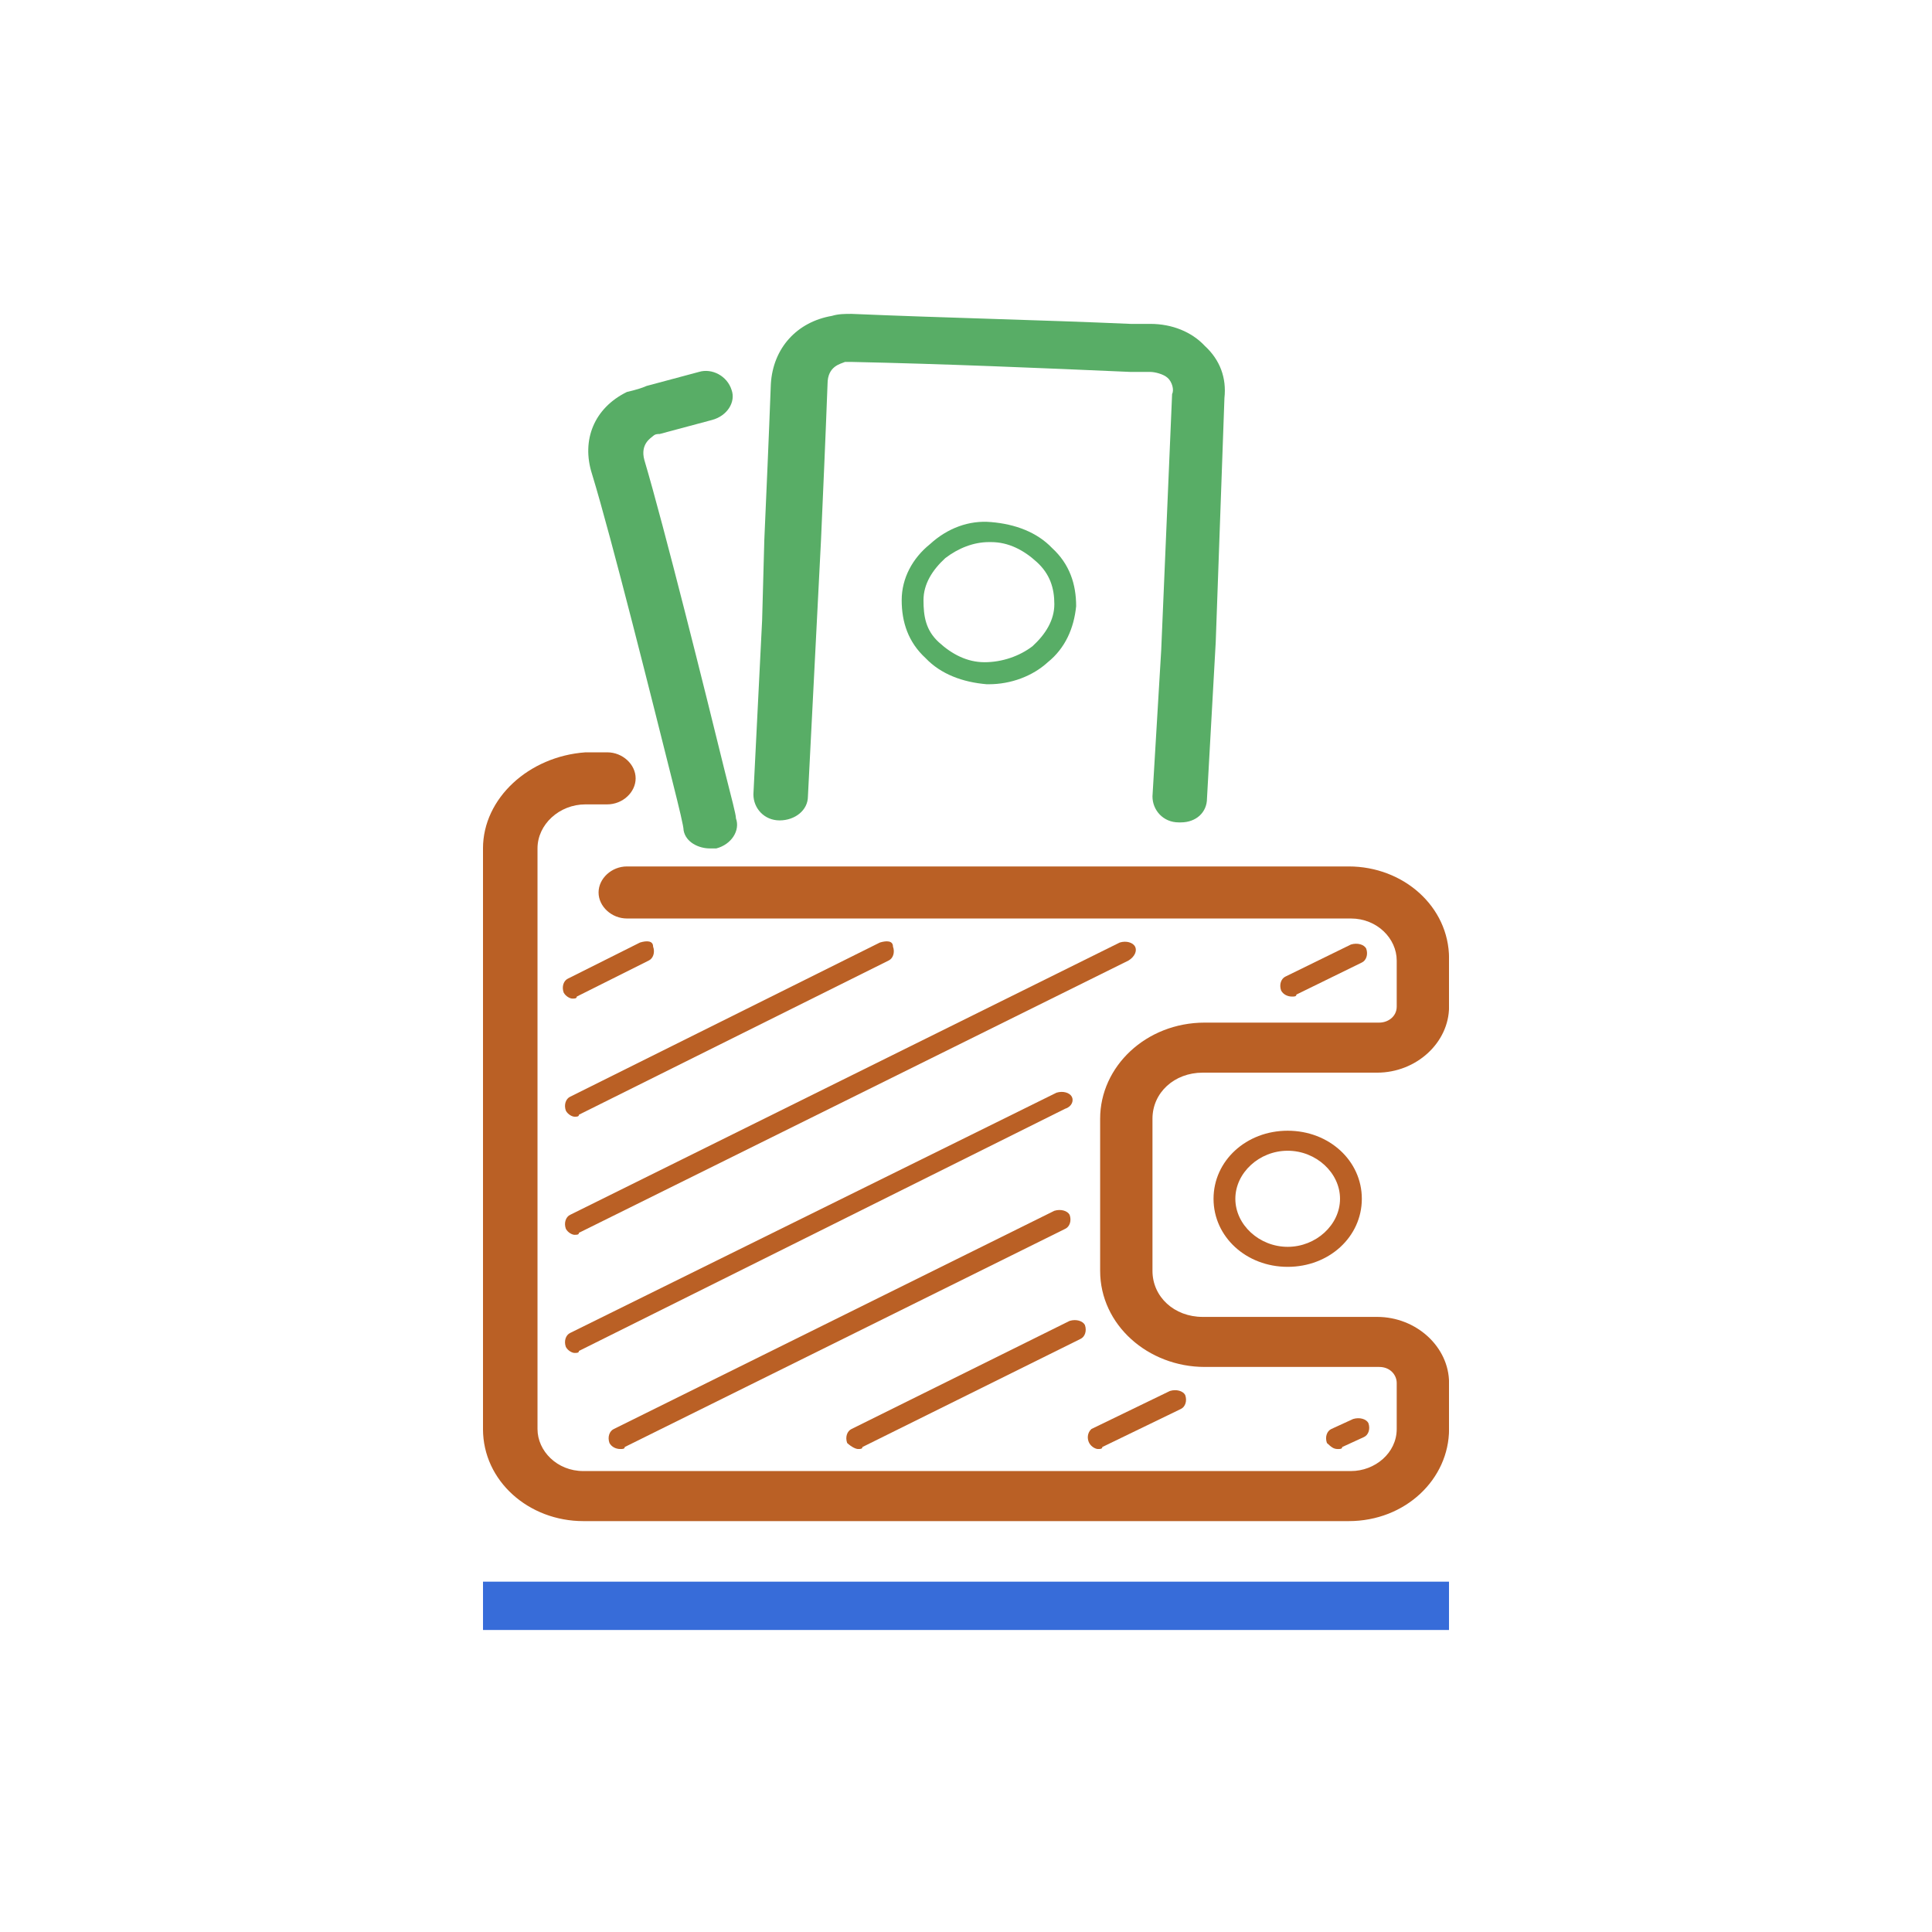 <svg width="160" height="160" viewBox="0 0 160 160" fill="none" xmlns="http://www.w3.org/2000/svg">
<g clip-path="url(#clip0_1120_4442)">
<path d="M240 130.988H40V134.988H240V130.988Z" fill="#376CD9"/>
<path d="M100.5 99.278C100.5 102.428 103.209 104.915 106.64 104.915C110.072 104.915 112.781 102.428 112.781 99.278C112.781 96.128 110.072 93.641 106.64 93.641C103.209 93.641 100.5 96.128 100.5 99.278ZM110.975 99.278C110.975 101.433 108.988 103.257 106.64 103.257C104.293 103.257 102.306 101.433 102.306 99.278C102.306 97.122 104.293 95.299 106.64 95.299C108.988 95.299 110.975 97.122 110.975 99.278Z" fill="#BA6025"/>
<path d="M77.022 45.06C75.577 46.22 74.674 47.878 74.674 49.702C74.674 51.526 75.216 53.184 76.66 54.51C77.925 55.837 79.731 56.5 81.717 56.666H81.898C83.704 56.666 85.51 56.003 86.774 54.842C88.219 53.681 88.941 52.023 89.122 50.2C89.122 48.376 88.58 46.718 87.135 45.391C85.871 44.065 84.065 43.402 82.078 43.236C80.272 43.07 78.466 43.733 77.022 45.06ZM87.316 50.034C87.316 51.36 86.593 52.521 85.51 53.516C84.426 54.345 82.981 54.842 81.537 54.842C80.092 54.842 78.828 54.179 77.744 53.184C76.66 52.189 76.48 51.029 76.48 49.702C76.48 48.376 77.202 47.215 78.286 46.22C79.369 45.391 80.634 44.894 81.898 44.894H82.078C83.523 44.894 84.787 45.557 85.871 46.552C86.955 47.547 87.316 48.707 87.316 50.034Z" fill="#58AD66"/>
<path d="M99.778 28.647C98.694 27.486 97.069 26.823 95.263 26.823H93.637C86.052 26.491 78.286 26.326 70.521 25.994C69.979 25.994 69.437 25.994 68.895 26.16C66.006 26.657 64.019 28.813 63.838 31.797C63.658 36.605 63.477 40.584 63.297 44.73L63.116 51.361L62.394 65.786C62.394 66.947 63.297 67.942 64.561 67.942C65.825 67.942 66.909 67.112 66.909 65.952L67.992 44.73C68.173 40.584 68.353 36.605 68.534 31.797C68.534 30.305 69.618 30.139 69.979 29.973H70.521C78.286 30.139 86.052 30.471 93.637 30.802H95.263C95.624 30.802 96.346 30.968 96.708 31.3C97.069 31.631 97.249 32.294 97.069 32.626L96.166 53.849L95.443 65.952C95.443 67.112 96.346 68.107 97.611 68.107H97.791C99.055 68.107 99.958 67.278 99.958 66.118L100.681 53.185L101.403 32.958C101.584 31.3 101.042 29.808 99.778 28.647Z" fill="#58AD66"/>
<path d="M54.086 36.108C54.266 35.942 54.447 35.942 54.628 35.942L58.962 34.781C60.226 34.45 60.949 33.289 60.587 32.294C60.226 31.134 58.962 30.471 57.878 30.802L53.544 31.963C53.183 32.129 52.641 32.294 51.919 32.46C49.21 33.787 48.126 36.439 49.029 39.258C50.654 44.564 54.086 58.325 55.711 64.791C56.253 66.947 56.614 68.439 56.614 68.77C56.795 69.765 57.878 70.263 58.781 70.263H59.323C60.587 69.931 61.31 68.77 60.949 67.776C60.949 67.444 60.587 66.118 60.046 63.962C58.42 57.33 54.989 43.569 53.363 38.097C53.002 36.771 53.905 36.274 54.086 36.108Z" fill="#58AD66"/>
<path d="M39.999 70.263V118.345C39.999 122.656 43.792 125.972 48.307 125.972H111.697C116.393 125.972 120.005 122.49 120.005 118.345V114.532C120.005 111.547 117.296 109.06 114.045 109.06H99.597C97.249 109.06 95.443 107.402 95.443 105.247V92.646C95.443 90.491 97.249 88.833 99.597 88.833H114.045C117.296 88.833 120.005 86.346 120.005 83.361V79.382C120.005 75.071 116.212 71.755 111.697 71.755H51.919C50.654 71.755 49.571 72.75 49.571 73.911C49.571 75.071 50.654 76.066 51.919 76.066H111.878C114.045 76.066 115.67 77.724 115.67 79.548V83.361C115.67 84.19 114.948 84.688 114.226 84.688H99.778C94.901 84.688 91.109 88.335 91.109 92.646V105.247C91.109 109.723 95.082 113.205 99.778 113.205H114.226C115.129 113.205 115.67 113.868 115.67 114.532V118.345C115.67 120.335 113.864 121.827 111.878 121.827H48.307C46.139 121.827 44.514 120.169 44.514 118.345V70.263C44.514 68.273 46.32 66.615 48.487 66.615H50.293C51.557 66.615 52.641 65.621 52.641 64.46C52.641 63.3 51.557 62.305 50.293 62.305H48.487C43.792 62.636 39.999 66.118 39.999 70.263Z" fill="#BA6025"/>
<path d="M53.002 78.056L47.042 81.041C46.681 81.206 46.501 81.704 46.681 82.201C46.862 82.533 47.223 82.699 47.404 82.699C47.584 82.699 47.765 82.699 47.765 82.533L53.725 79.548C54.086 79.383 54.266 78.885 54.086 78.388C54.086 77.89 53.544 77.89 53.002 78.056Z" fill="#BA6025"/>
<path d="M72.868 78.056L47.223 90.823C46.862 90.989 46.681 91.486 46.862 91.983C47.042 92.315 47.404 92.481 47.584 92.481C47.765 92.481 47.946 92.481 47.946 92.315L73.591 79.548C73.952 79.383 74.132 78.885 73.952 78.388C73.952 77.89 73.41 77.89 72.868 78.056Z" fill="#BA6025"/>
<path d="M93.999 78.387C93.818 78.055 93.276 77.889 92.734 78.055L47.223 100.604C46.862 100.77 46.681 101.267 46.862 101.765C47.042 102.096 47.404 102.262 47.584 102.262C47.765 102.262 47.946 102.262 47.946 102.096L93.457 79.547C93.999 79.216 94.179 78.719 93.999 78.387Z" fill="#BA6025"/>
<path d="M107.001 82.532C107.182 82.532 107.362 82.532 107.362 82.366L112.78 79.713C113.142 79.548 113.322 79.05 113.142 78.553C112.961 78.221 112.419 78.055 111.877 78.221L106.459 80.874C106.098 81.04 105.918 81.537 106.098 82.035C106.279 82.366 106.64 82.532 107.001 82.532Z" fill="#BA6025"/>
<path d="M88.761 90.822C88.581 90.491 88.039 90.325 87.497 90.491L47.223 110.387C46.862 110.553 46.681 111.05 46.862 111.547C47.042 111.879 47.404 112.045 47.584 112.045C47.765 112.045 47.946 112.045 47.946 111.879L88.219 91.817C88.761 91.651 88.942 91.154 88.761 90.822Z" fill="#BA6025"/>
<path d="M51.377 120.002C51.558 120.002 51.738 120.002 51.738 119.836L88.22 101.764C88.581 101.598 88.761 101.101 88.581 100.604C88.4 100.272 87.858 100.106 87.317 100.272L50.835 118.344C50.474 118.51 50.294 119.007 50.474 119.505C50.655 119.836 51.016 120.002 51.377 120.002Z" fill="#BA6025"/>
<path d="M71.062 120.002C71.242 120.002 71.423 120.002 71.423 119.837L89.483 110.883C89.844 110.718 90.025 110.22 89.844 109.723C89.663 109.391 89.122 109.225 88.58 109.391L70.52 118.344C70.159 118.51 69.978 119.008 70.159 119.505C70.52 119.837 70.881 120.002 71.062 120.002Z" fill="#BA6025"/>
<path d="M90.206 119.505C90.386 119.836 90.747 120.002 90.928 120.002C91.109 120.002 91.289 120.002 91.289 119.836L97.791 116.686C98.152 116.52 98.332 116.023 98.152 115.526C97.971 115.194 97.43 115.028 96.888 115.194L90.386 118.344C90.025 118.676 90.025 119.173 90.206 119.505Z" fill="#BA6025"/>
<path d="M110.794 120.003C110.975 120.003 111.155 120.003 111.155 119.837L112.961 119.008C113.323 118.843 113.503 118.345 113.323 117.848C113.142 117.516 112.6 117.35 112.058 117.516L110.252 118.345C109.891 118.511 109.711 119.008 109.891 119.506C110.252 119.837 110.433 120.003 110.794 120.003Z" fill="#BA6025"/>
</g>
<defs>
<clipPath id="clip0_1120_4442">
<rect width="80" height="109" fill="white" transform="translate(40 26)"/>
</clipPath>
</defs>
</svg>
